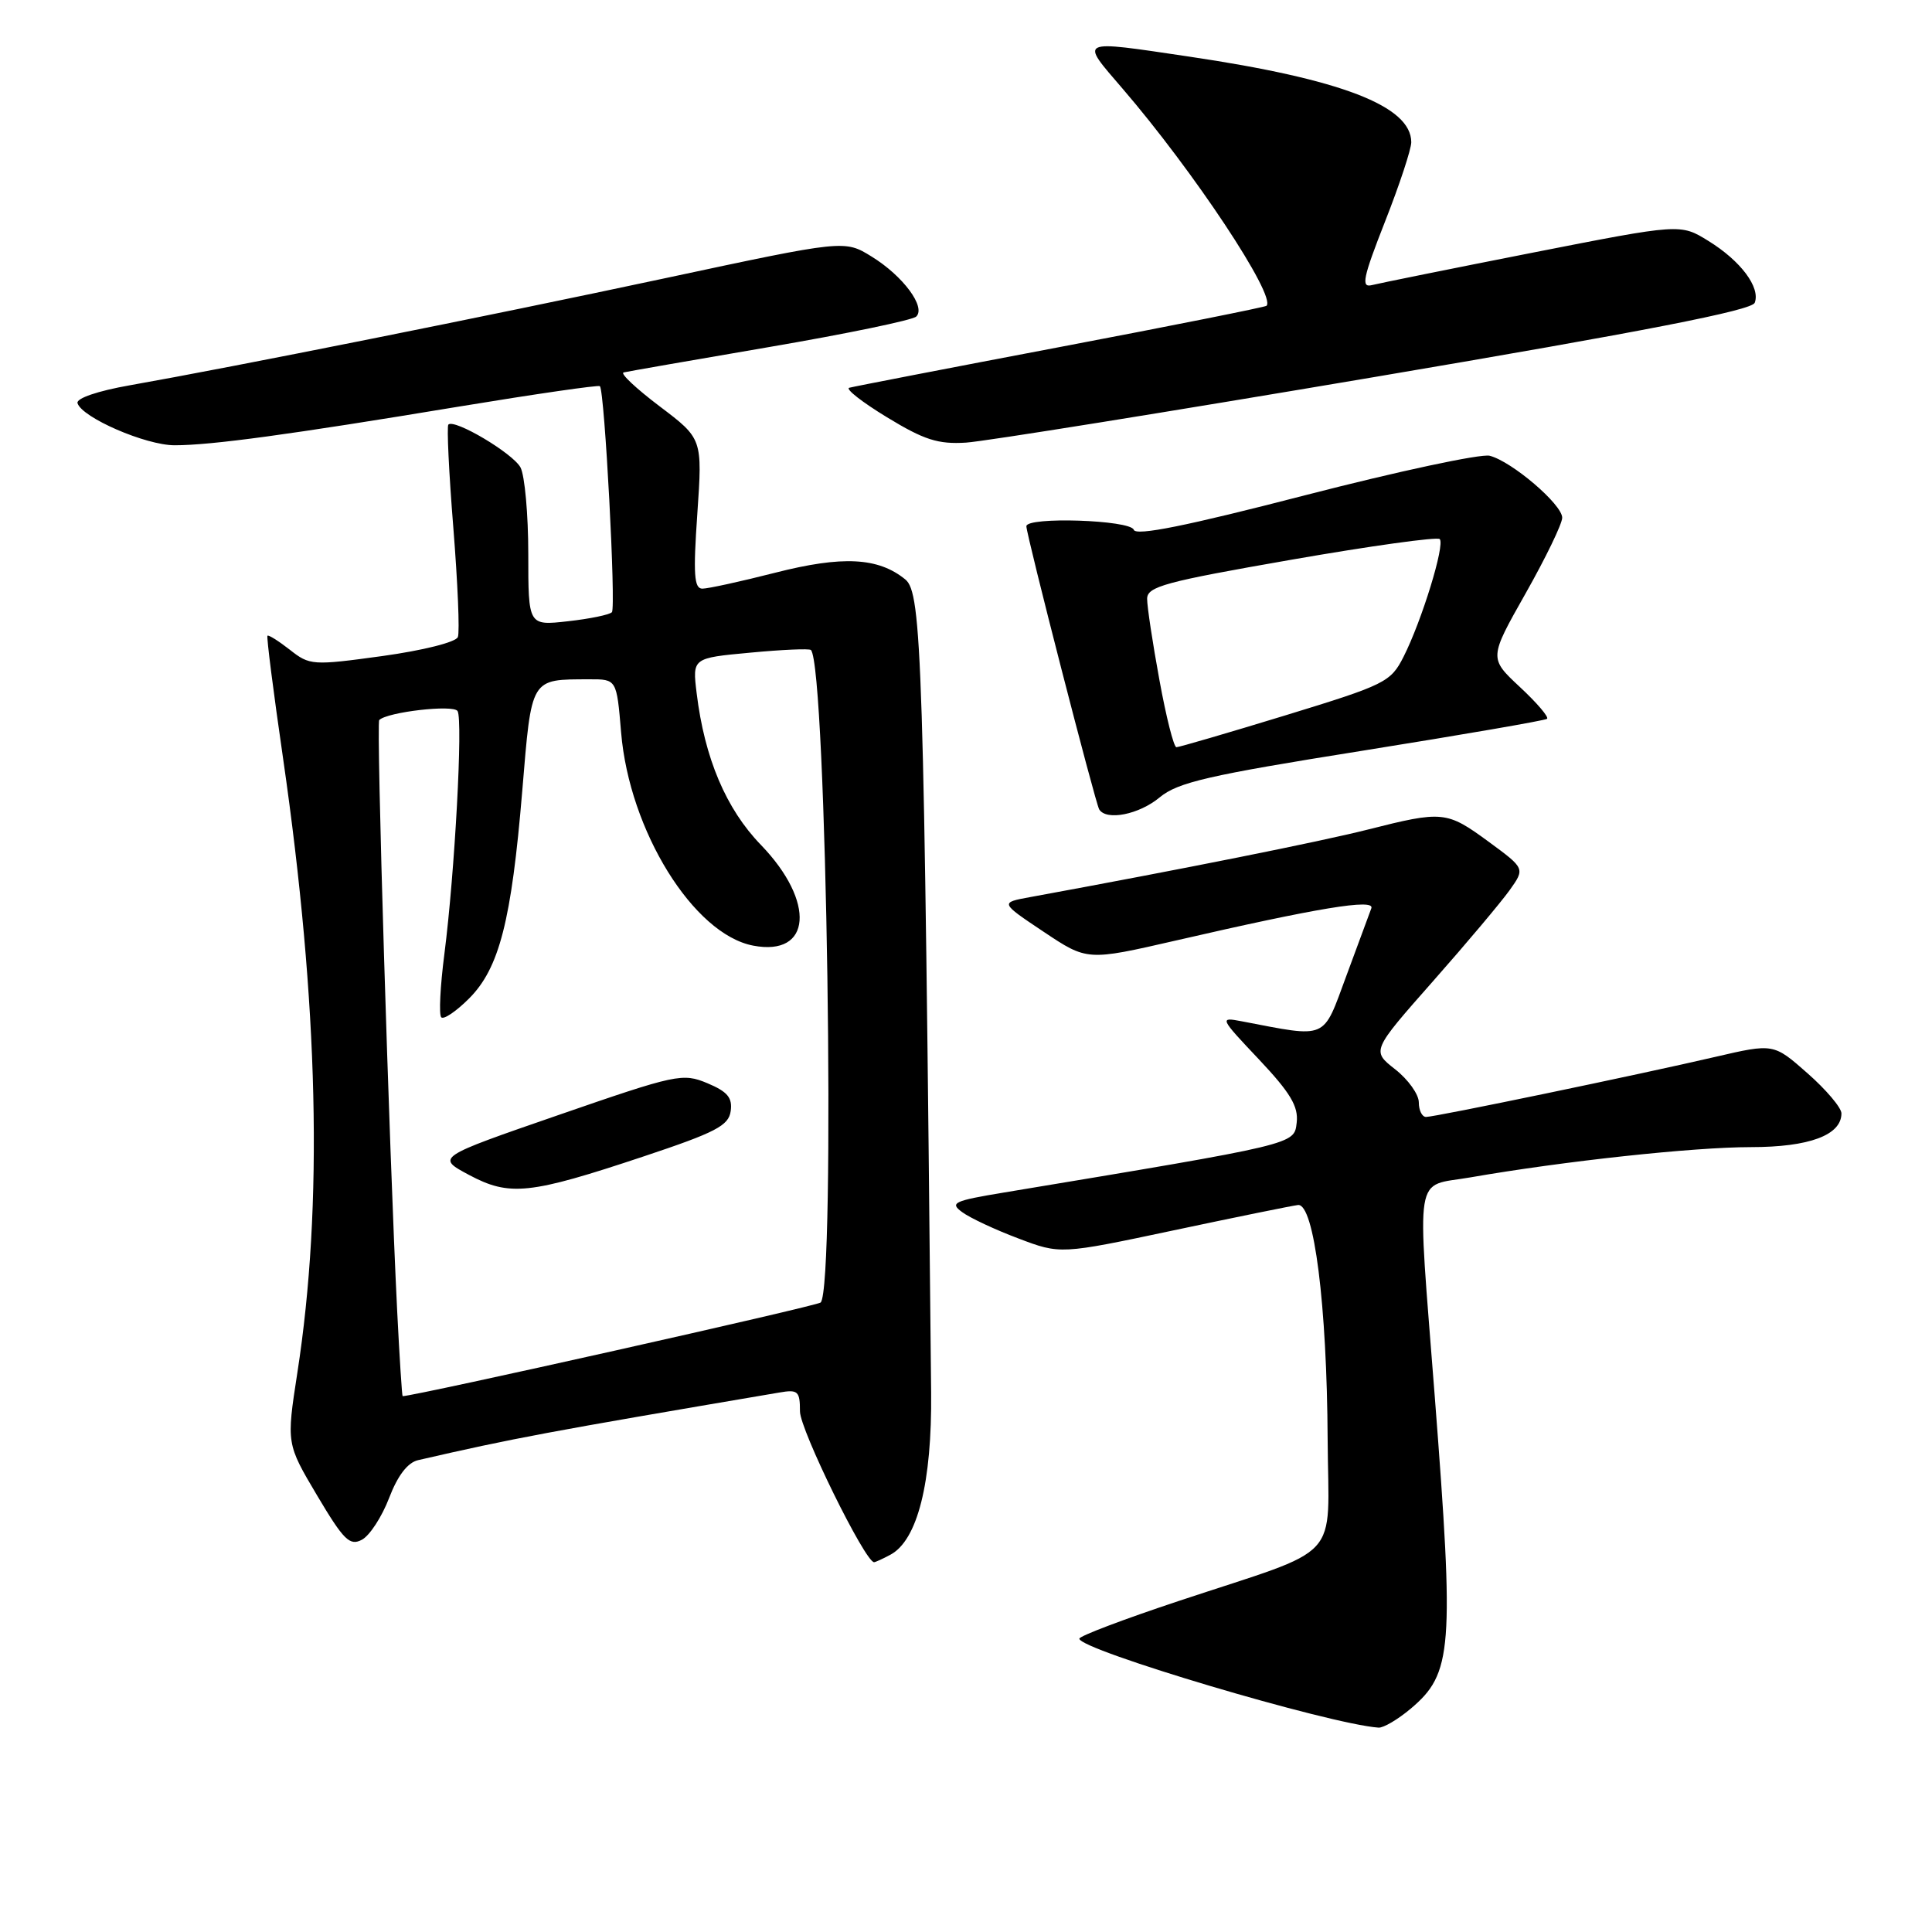<?xml version="1.0" encoding="UTF-8" standalone="no"?>
<!DOCTYPE svg PUBLIC "-//W3C//DTD SVG 1.1//EN" "http://www.w3.org/Graphics/SVG/1.1/DTD/svg11.dtd" >
<svg xmlns="http://www.w3.org/2000/svg" xmlns:xlink="http://www.w3.org/1999/xlink" version="1.1" viewBox="0 0 256 256">
 <g >
 <path fill="currentColor"
d=" M 186.90 226.43 C 192.47 221.74 192.71 218.61 190.11 185.00 C 187.75 154.48 187.28 157.33 194.83 156.01 C 207.19 153.86 224.37 152.00 231.99 152.00 C 239.74 152.00 244.00 150.41 244.00 147.53 C 244.00 146.78 241.98 144.39 239.50 142.21 C 235.01 138.25 235.01 138.25 227.25 140.05 C 217.06 142.42 190.18 148.00 188.96 148.00 C 188.43 148.00 188.00 147.13 188.00 146.07 C 188.00 145.01 186.59 143.04 184.87 141.69 C 181.74 139.24 181.74 139.24 189.86 130.04 C 194.33 124.98 198.90 119.54 200.03 117.96 C 202.08 115.08 202.08 115.08 197.29 111.56 C 191.68 107.45 191.21 107.40 181.17 109.94 C 174.82 111.54 156.75 115.16 136.50 118.87 C 132.50 119.60 132.50 119.60 138.28 123.46 C 144.06 127.32 144.06 127.32 155.78 124.63 C 174.67 120.28 182.20 119.04 181.71 120.35 C 181.47 120.98 179.98 125.01 178.40 129.30 C 175.22 137.89 176.06 137.53 164.50 135.32 C 161.56 134.76 161.61 134.87 166.82 140.38 C 170.99 144.81 172.06 146.60 171.82 148.74 C 171.47 151.67 172.07 151.53 133.06 158.01 C 126.36 159.12 125.80 159.38 127.50 160.62 C 128.53 161.38 131.88 162.95 134.94 164.10 C 140.50 166.21 140.50 166.21 155.50 163.03 C 163.75 161.28 171.17 159.77 171.99 159.67 C 174.12 159.43 175.83 172.94 175.92 190.74 C 176.01 207.25 178.27 204.80 156.12 212.16 C 148.93 214.55 143.03 216.78 143.02 217.13 C 142.97 218.60 176.15 228.47 182.67 228.92 C 183.32 228.96 185.22 227.84 186.90 226.43 Z  M 117.98 206.01 C 121.58 204.09 123.50 196.44 123.38 184.50 C 122.42 87.30 122.15 78.57 119.96 76.78 C 116.38 73.86 111.65 73.61 102.71 75.89 C 98.16 77.05 93.82 78.00 93.07 78.00 C 91.97 78.00 91.84 76.11 92.40 68.06 C 93.08 58.13 93.08 58.13 87.42 53.85 C 84.31 51.50 82.15 49.48 82.63 49.35 C 83.11 49.23 91.83 47.71 102.00 45.97 C 112.17 44.23 120.90 42.42 121.40 41.95 C 122.72 40.70 119.67 36.57 115.50 34.00 C 111.91 31.78 111.91 31.78 88.20 36.85 C 64.49 41.92 30.92 48.63 17.22 51.05 C 12.95 51.80 10.08 52.78 10.27 53.42 C 10.85 55.33 19.30 59.00 23.14 59.00 C 28.01 59.00 38.38 57.59 60.84 53.87 C 70.92 52.21 79.32 50.99 79.49 51.17 C 80.12 51.83 81.64 80.52 81.08 81.12 C 80.76 81.46 78.14 82.00 75.25 82.32 C 70.00 82.91 70.00 82.91 70.00 73.39 C 70.00 68.15 69.53 63.00 68.97 61.94 C 67.96 60.06 60.21 55.46 59.41 56.26 C 59.19 56.48 59.48 62.63 60.07 69.94 C 60.65 77.24 60.93 83.75 60.67 84.41 C 60.41 85.09 56.07 86.18 50.66 86.93 C 41.42 88.20 41.03 88.17 38.41 86.10 C 36.91 84.93 35.58 84.09 35.44 84.24 C 35.30 84.38 36.23 91.70 37.51 100.50 C 42.22 133.12 42.84 159.69 39.40 181.90 C 37.95 191.30 37.95 191.30 42.02 198.16 C 45.55 204.10 46.35 204.88 47.96 204.02 C 48.99 203.47 50.60 200.99 51.56 198.49 C 52.69 195.53 54.01 193.80 55.39 193.48 C 68.18 190.54 72.33 189.77 103.25 184.52 C 105.74 184.09 106.00 184.33 106.00 187.02 C 106.00 189.43 114.63 206.99 115.82 207.00 C 115.99 207.00 116.96 206.56 117.98 206.01 Z  M 153.67 105.65 C 156.08 103.66 160.10 102.73 180.50 99.48 C 193.70 97.37 204.72 95.47 204.99 95.25 C 205.27 95.03 203.65 93.13 201.39 91.03 C 197.30 87.21 197.30 87.21 202.15 78.63 C 204.82 73.91 207.00 69.40 207.00 68.60 C 207.00 66.84 200.33 61.14 197.39 60.39 C 196.23 60.10 185.23 62.45 172.95 65.62 C 157.18 69.70 150.51 71.04 150.23 70.20 C 149.80 68.89 136.00 68.44 136.00 69.73 C 136.00 70.89 145.14 106.42 145.65 107.25 C 146.60 108.79 150.94 107.93 153.67 105.65 Z  M 182.23 49.94 C 217.98 43.89 232.12 41.13 232.51 40.12 C 233.29 38.09 230.66 34.57 226.38 31.93 C 222.67 29.63 222.67 29.63 203.08 33.48 C 192.31 35.60 182.72 37.54 181.77 37.78 C 180.32 38.15 180.60 36.81 183.52 29.37 C 185.44 24.50 187.00 19.76 187.00 18.85 C 187.00 14.05 177.71 10.48 157.50 7.49 C 142.71 5.30 143.06 5.13 148.75 11.75 C 158.17 22.70 169.12 39.22 167.82 40.52 C 167.64 40.69 155.35 43.15 140.50 45.97 C 125.65 48.79 113.06 51.23 112.53 51.38 C 111.99 51.53 114.24 53.29 117.53 55.29 C 122.45 58.29 124.29 58.88 128.00 58.65 C 130.47 58.49 154.88 54.57 182.23 49.94 Z  M 52.63 173.75 C 51.56 152.21 49.84 95.82 50.25 95.41 C 51.32 94.34 60.09 93.33 60.63 94.22 C 61.36 95.40 60.26 115.66 58.89 126.35 C 58.33 130.67 58.14 134.48 58.47 134.80 C 58.80 135.13 60.45 134.01 62.15 132.31 C 66.16 128.30 67.77 122.01 69.20 104.82 C 70.46 89.66 70.23 90.04 78.10 90.01 C 81.71 90.00 81.71 90.00 82.30 97.05 C 83.39 110.08 91.89 123.79 99.80 125.30 C 107.54 126.78 108.10 119.49 100.83 111.96 C 96.20 107.18 93.36 100.47 92.31 91.85 C 91.74 87.19 91.74 87.19 99.42 86.48 C 103.64 86.08 107.25 85.92 107.45 86.13 C 109.53 88.26 110.76 170.57 108.74 172.59 C 108.29 173.05 55.01 184.98 53.35 185.00 C 53.27 185.00 52.94 179.94 52.63 173.75 Z  M 85.29 153.23 C 94.83 150.05 96.55 149.16 96.82 147.23 C 97.07 145.45 96.40 144.65 93.73 143.53 C 90.45 142.16 89.63 142.34 74.05 147.73 C 57.79 153.35 57.79 153.35 62.14 155.68 C 67.53 158.55 70.14 158.28 85.29 153.23 Z  M 153.63 90.11 C 152.73 85.22 152.00 80.38 152.00 79.35 C 152.00 77.72 154.34 77.09 171.09 74.17 C 181.58 72.34 190.44 71.11 190.77 71.43 C 191.50 72.16 188.40 82.24 185.98 87.02 C 184.28 90.38 183.57 90.73 170.35 94.78 C 162.73 97.11 156.22 99.01 155.88 99.01 C 155.53 99.00 154.52 95.00 153.63 90.11 Z "/>
</g>
</svg>